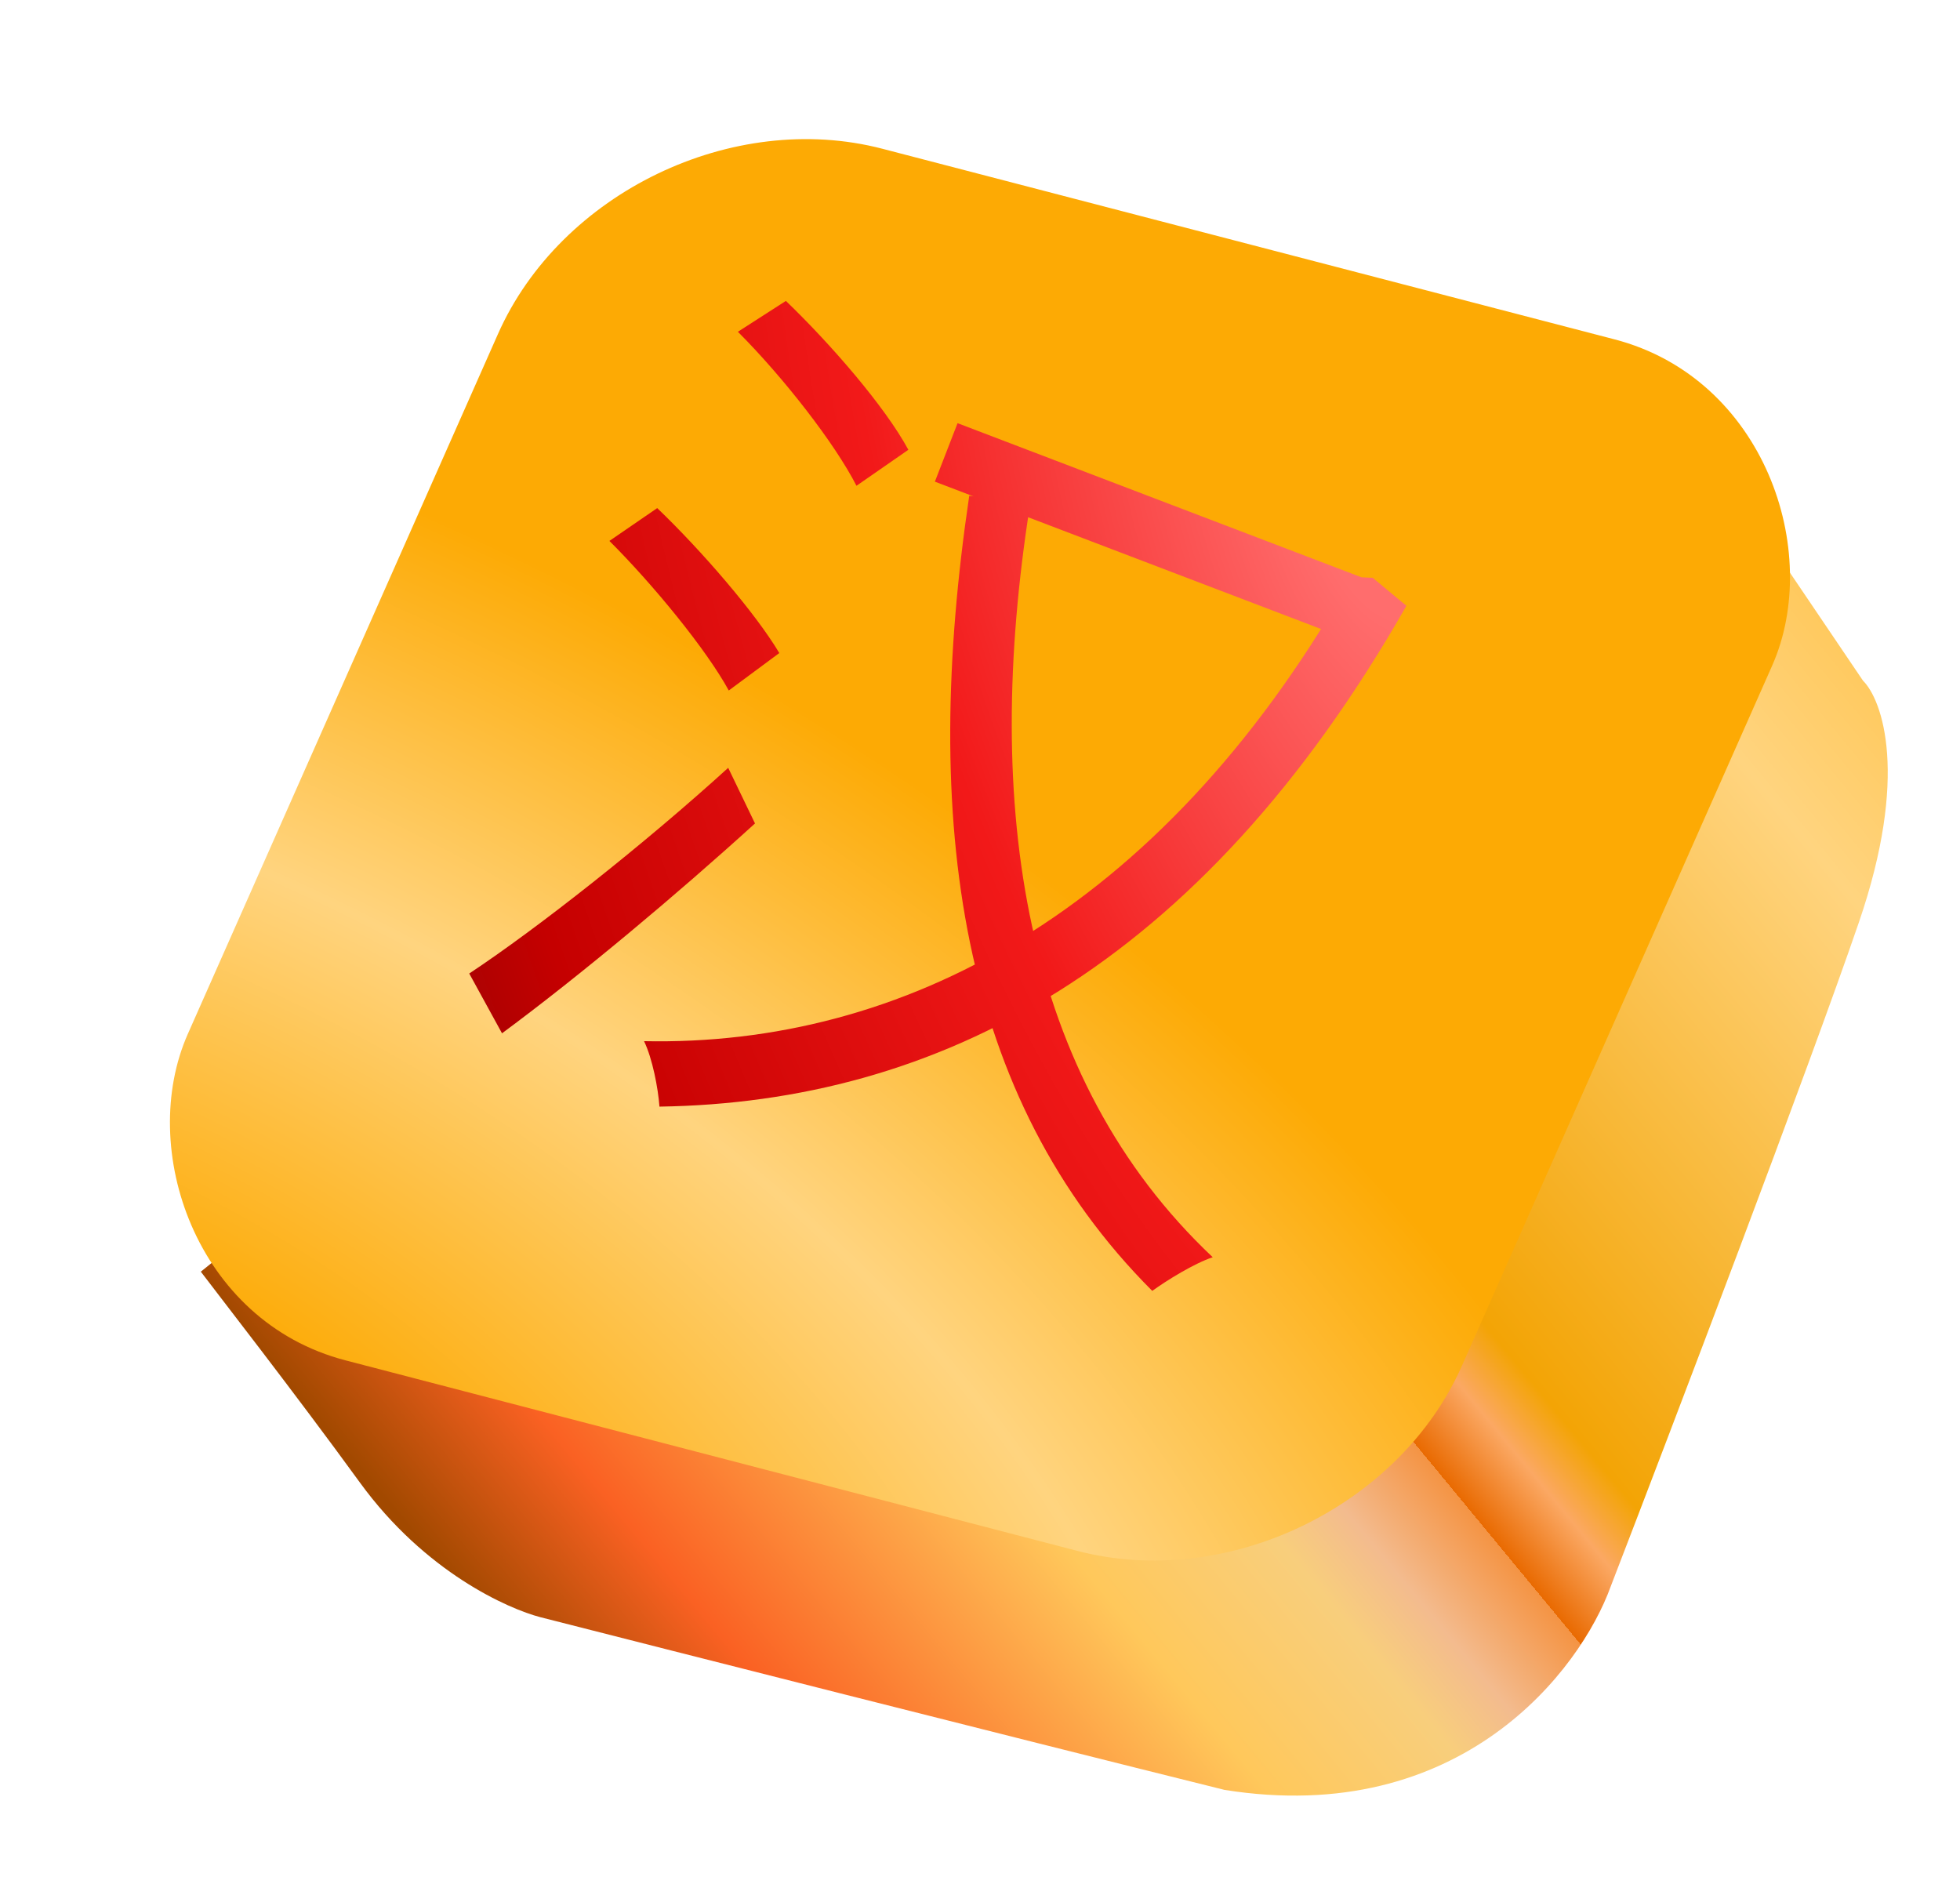 <svg width="489" height="470" viewBox="0 0 489 470" fill="none" xmlns="http://www.w3.org/2000/svg">
<path d="M464.778 169.788L428.636 116.353L327.923 93.759L50.102 317.261C53.246 321.453 73.605 347.579 89.751 369.816C106.117 392.356 126.919 401.398 134.796 403.456C167.867 411.892 248.311 432.322 305.511 446.549C364.513 455.95 394.321 416.642 401.849 395.813C417.257 355.832 451.209 266.723 463.763 230.141C476.316 193.558 469.67 174.662 464.778 169.788Z" fill="url(#paint0_linear_511_44234)"/>
<rect width="328.4" height="330.715" rx="69.84" transform="matrix(0.968 0.252 -0.405 0.914 152.517 19.506)" fill="url(#paint1_radial_511_44234)"/>
<path d="M238.9 105.572L233.243 120.165L335.056 159.014L340.713 144.422L238.9 105.572ZM256.95 126.144L241.82 123.673C229.801 204.731 239.061 273.618 287.476 322.055C291.097 319.426 297.942 315.196 302.561 313.655C255.092 268.882 245.148 201.149 256.95 126.144ZM337.209 143.085L335.934 146.373C288.919 227.997 224.757 261.081 160.685 259.754C162.787 264.096 164.187 271.472 164.528 276.084C233.538 275.049 299.176 241.82 350.886 151.135L342.474 144.15L339.682 144.028L337.209 143.085ZM184.096 82.773C195.515 94.208 208.305 110.649 213.681 121.194L226.626 112.213C220.838 101.511 207.443 86.019 196.071 75.073L184.096 82.773ZM152.043 134.951C163.129 146.023 176.285 162.132 181.82 172.266L194.432 162.923C188.405 152.837 175.01 137.345 163.97 126.762L152.043 134.951ZM117.071 242.876L125.248 257.793C144.817 243.318 168.996 223.053 188.364 205.434L181.677 191.558C160.847 210.506 134.255 231.502 117.071 242.876Z" fill="url(#paint2_radial_511_44234)"/>
<defs>
<linearGradient id="paint0_linear_511_44234" x1="426.945" y1="88.954" x2="90.19" y2="367.082" gradientUnits="userSpaceOnUse">
<stop offset="0.037" stop-color="#FFC85B"/>
<stop offset="0.134" stop-color="#FFD47F"/>
<stop offset="0.452" stop-color="#F3A405"/>
<stop offset="0.485" stop-color="#FBA863"/>
<stop offset="0.526" stop-color="#E96A01"/>
<stop offset="0.526" stop-color="#F49444"/>
<stop offset="0.581" stop-color="#F3BB8E"/>
<stop offset="0.621" stop-color="#F8CE7C"/>
<stop offset="0.717" stop-color="#FFC85B"/>
<stop offset="0.901" stop-color="#FA6123"/>
<stop offset="1" stop-color="#A24900"/>
</linearGradient>
<radialGradient id="paint1_radial_511_44234" cx="0" cy="0" r="1" gradientUnits="userSpaceOnUse" gradientTransform="translate(5.79464e-06 430.511) rotate(-76.131) scale(306.382 517.75)">
<stop stop-color="#FDAA04"/>
<stop offset="0.339" stop-color="#FDAA04"/>
<stop offset="0.682" stop-color="#FFD47F"/>
<stop offset="1" stop-color="#FDAA04"/>
</radialGradient>
<radialGradient id="paint2_radial_511_44234" cx="0" cy="0" r="1" gradientUnits="userSpaceOnUse" gradientTransform="translate(341.47 120.237) rotate(163.91) scale(315.435 646.333)">
<stop offset="0.05" stop-color="#FF6D6D"/>
<stop offset="0.38" stop-color="#F21919"/>
<stop offset="0.727" stop-color="#C50000"/>
<stop offset="1" stop-color="#6B0707"/>
</radialGradient>
</defs>
</svg>
